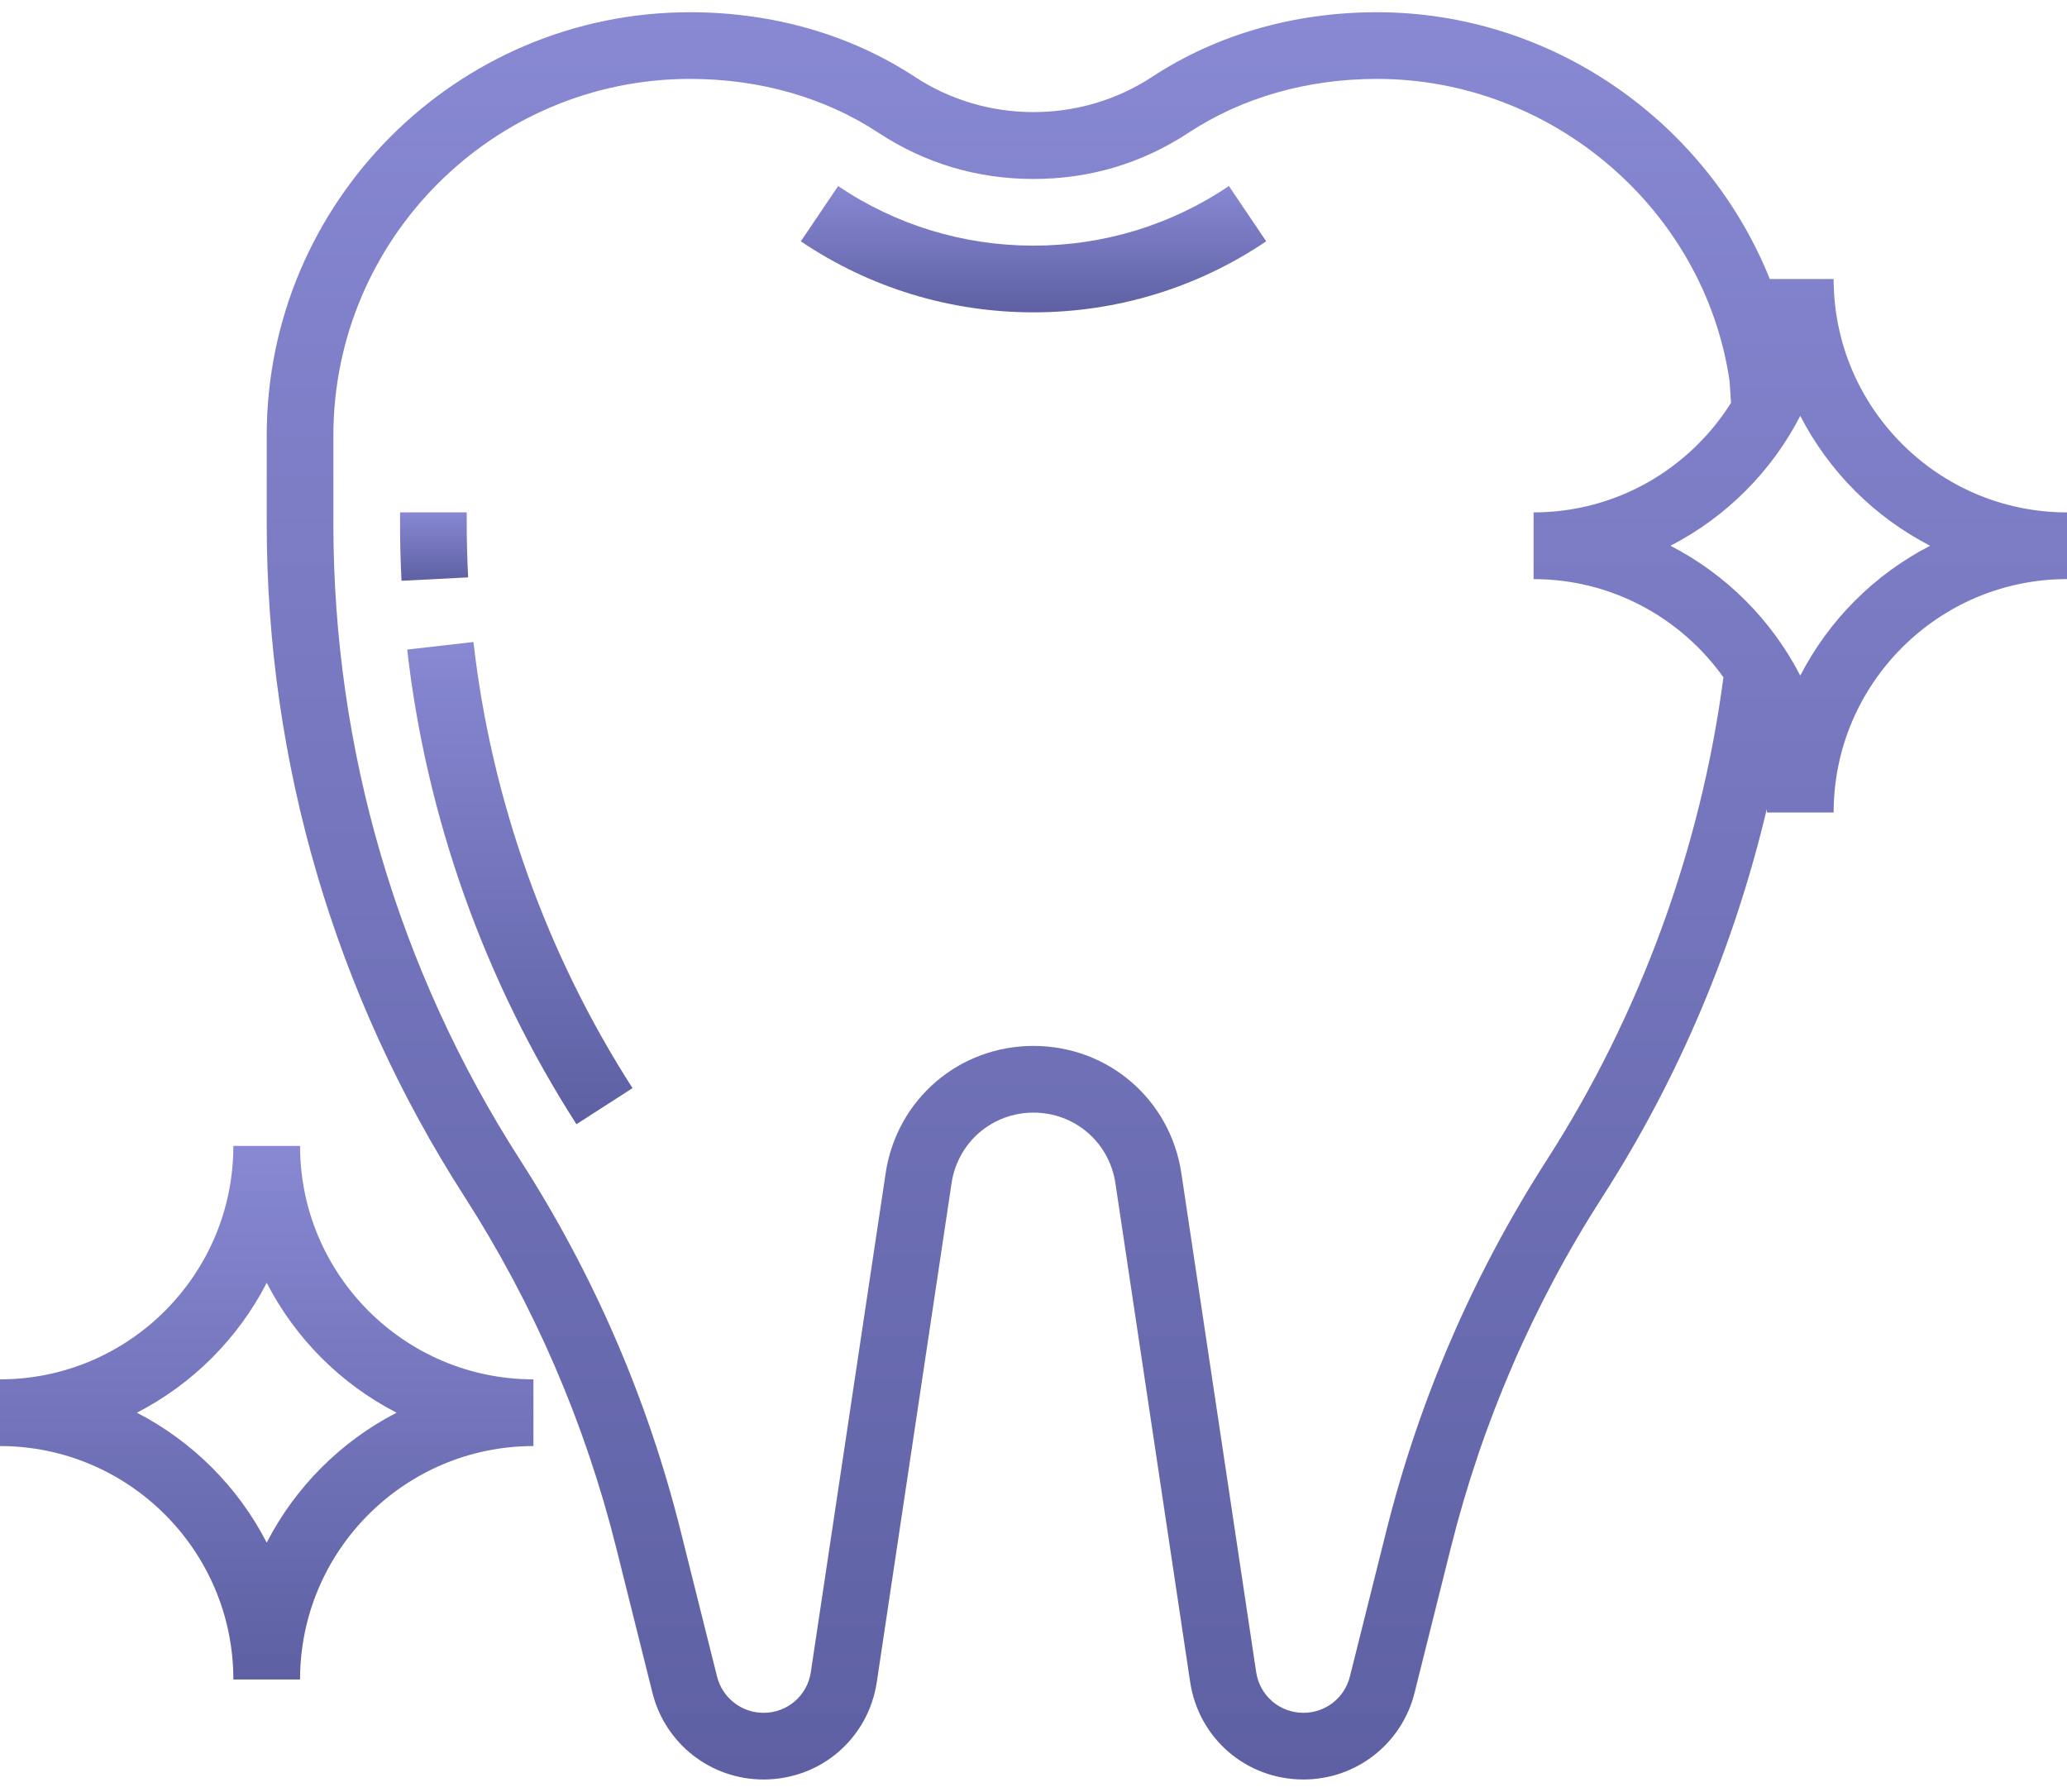 <svg width="60" height="52" viewBox="0 0 60 52" fill="none" xmlns="http://www.w3.org/2000/svg">
<path d="M13.548 15.195V14.871H11.613V15.195C11.613 15.75 11.627 16.304 11.655 16.856L13.589 16.757C13.563 16.238 13.548 15.718 13.548 15.195Z" fill="url(#paint0_linear)"/>
<path d="M13.743 18.632L11.82 18.852C12.374 23.726 14.073 28.49 16.733 32.627L18.361 31.58C15.86 27.691 14.264 23.213 13.743 18.632Z" fill="url(#paint1_linear)"/>
<path d="M35.672 5.399C33.996 6.531 32.034 7.129 30 7.129C27.966 7.129 26.005 6.531 24.329 5.4L23.246 7.004C25.244 8.352 27.579 9.065 30 9.065C32.421 9.065 34.757 8.352 36.755 7.003L35.672 5.399Z" fill="url(#paint2_linear)"/>
<path d="M8.71 33.258H6.774C6.774 36.993 3.735 40.032 0 40.032V41.968C3.735 41.968 6.774 45.008 6.774 48.742H8.71C8.71 45.008 11.749 41.968 15.484 41.968V40.032C11.749 40.032 8.71 36.993 8.71 33.258ZM7.742 44.77C6.91 43.154 5.589 41.833 3.973 41C5.589 40.168 6.91 38.847 7.742 37.231C8.574 38.847 9.895 40.168 11.511 41C9.895 41.833 8.574 43.154 7.742 44.77Z" fill="url(#paint3_linear)"/>
<path d="M53.226 8.097H51.373C49.54 3.538 45.053 0.355 39.97 0.355C37.57 0.355 35.313 1.004 33.443 2.231C31.373 3.594 28.628 3.594 26.557 2.231C24.688 1.004 22.431 0.355 20.03 0.355C13.254 0.355 7.742 5.867 7.742 12.643V15.195C7.742 22.134 9.726 28.885 13.478 34.721C15.496 37.862 16.979 41.291 17.885 44.912L18.938 49.125C19.307 50.61 20.634 51.645 22.163 51.645C23.823 51.645 25.207 50.454 25.452 48.813L27.622 34.337C27.801 33.152 28.801 32.291 30 32.291C31.199 32.291 32.199 33.152 32.377 34.337L34.547 48.813C34.793 50.454 36.177 51.645 37.837 51.645C39.366 51.645 40.693 50.61 41.062 49.125L42.116 44.912C43.022 41.289 44.505 37.861 46.524 34.721C48.73 31.29 50.343 27.458 51.286 23.48C51.285 23.514 51.29 23.547 51.29 23.581H53.226C53.226 19.846 56.266 16.807 60 16.807V14.871C56.266 14.871 53.226 11.831 53.226 8.097ZM44.895 33.674C42.762 36.994 41.196 40.617 40.239 44.443L39.184 48.657C39.03 49.277 38.475 49.71 37.837 49.71C37.143 49.71 36.565 49.211 36.463 48.525L34.292 34.05C33.971 31.908 32.165 30.355 30 30.355C27.835 30.355 26.029 31.908 25.708 34.05L23.537 48.525C23.436 49.211 22.857 49.71 22.163 49.71C21.524 49.71 20.97 49.277 20.814 48.657L19.76 44.443C18.804 40.616 17.237 36.993 15.104 33.674C11.554 28.151 9.677 21.761 9.677 15.195V12.643C9.677 6.935 14.322 2.29 20.03 2.29C22.052 2.29 23.941 2.829 25.493 3.849C26.849 4.741 28.366 5.194 30 5.194C31.634 5.194 33.151 4.741 34.506 3.849C36.059 2.829 37.948 2.29 39.97 2.29C45.075 2.29 49.481 6.095 50.206 11.062L50.247 11.692C49.047 13.598 46.93 14.871 44.516 14.871V16.807C46.788 16.807 48.798 17.935 50.027 19.657C49.374 24.619 47.601 29.465 44.895 33.674ZM52.258 19.608C51.426 17.992 50.105 16.671 48.489 15.839C50.105 15.007 51.426 13.686 52.258 12.069C53.09 13.686 54.411 15.007 56.027 15.839C54.411 16.671 53.09 17.992 52.258 19.608Z" fill="url(#paint4_linear)"/>
<defs>
<linearGradient id="paint0_linear" x1="12.601" y1="14.871" x2="12.601" y2="16.856" gradientUnits="userSpaceOnUse">
<stop stop-color="#8888D3"/>
<stop offset="1" stop-color="#5E60A3"/>
</linearGradient>
<linearGradient id="paint1_linear" x1="15.091" y1="18.632" x2="15.091" y2="32.627" gradientUnits="userSpaceOnUse">
<stop stop-color="#8888D3"/>
<stop offset="1" stop-color="#5E60A3"/>
</linearGradient>
<linearGradient id="paint2_linear" x1="30" y1="5.399" x2="30" y2="9.065" gradientUnits="userSpaceOnUse">
<stop stop-color="#8888D3"/>
<stop offset="1" stop-color="#5E60A3"/>
</linearGradient>
<linearGradient id="paint3_linear" x1="7.742" y1="33.258" x2="7.742" y2="48.742" gradientUnits="userSpaceOnUse">
<stop stop-color="#8888D3"/>
<stop offset="1" stop-color="#5E60A3"/>
</linearGradient>
<linearGradient id="paint4_linear" x1="33.871" y1="0.355" x2="33.871" y2="51.645" gradientUnits="userSpaceOnUse">
<stop stop-color="#8888D3"/>
<stop offset="1" stop-color="#5E60A3"/>
</linearGradient>
</defs>
</svg>
